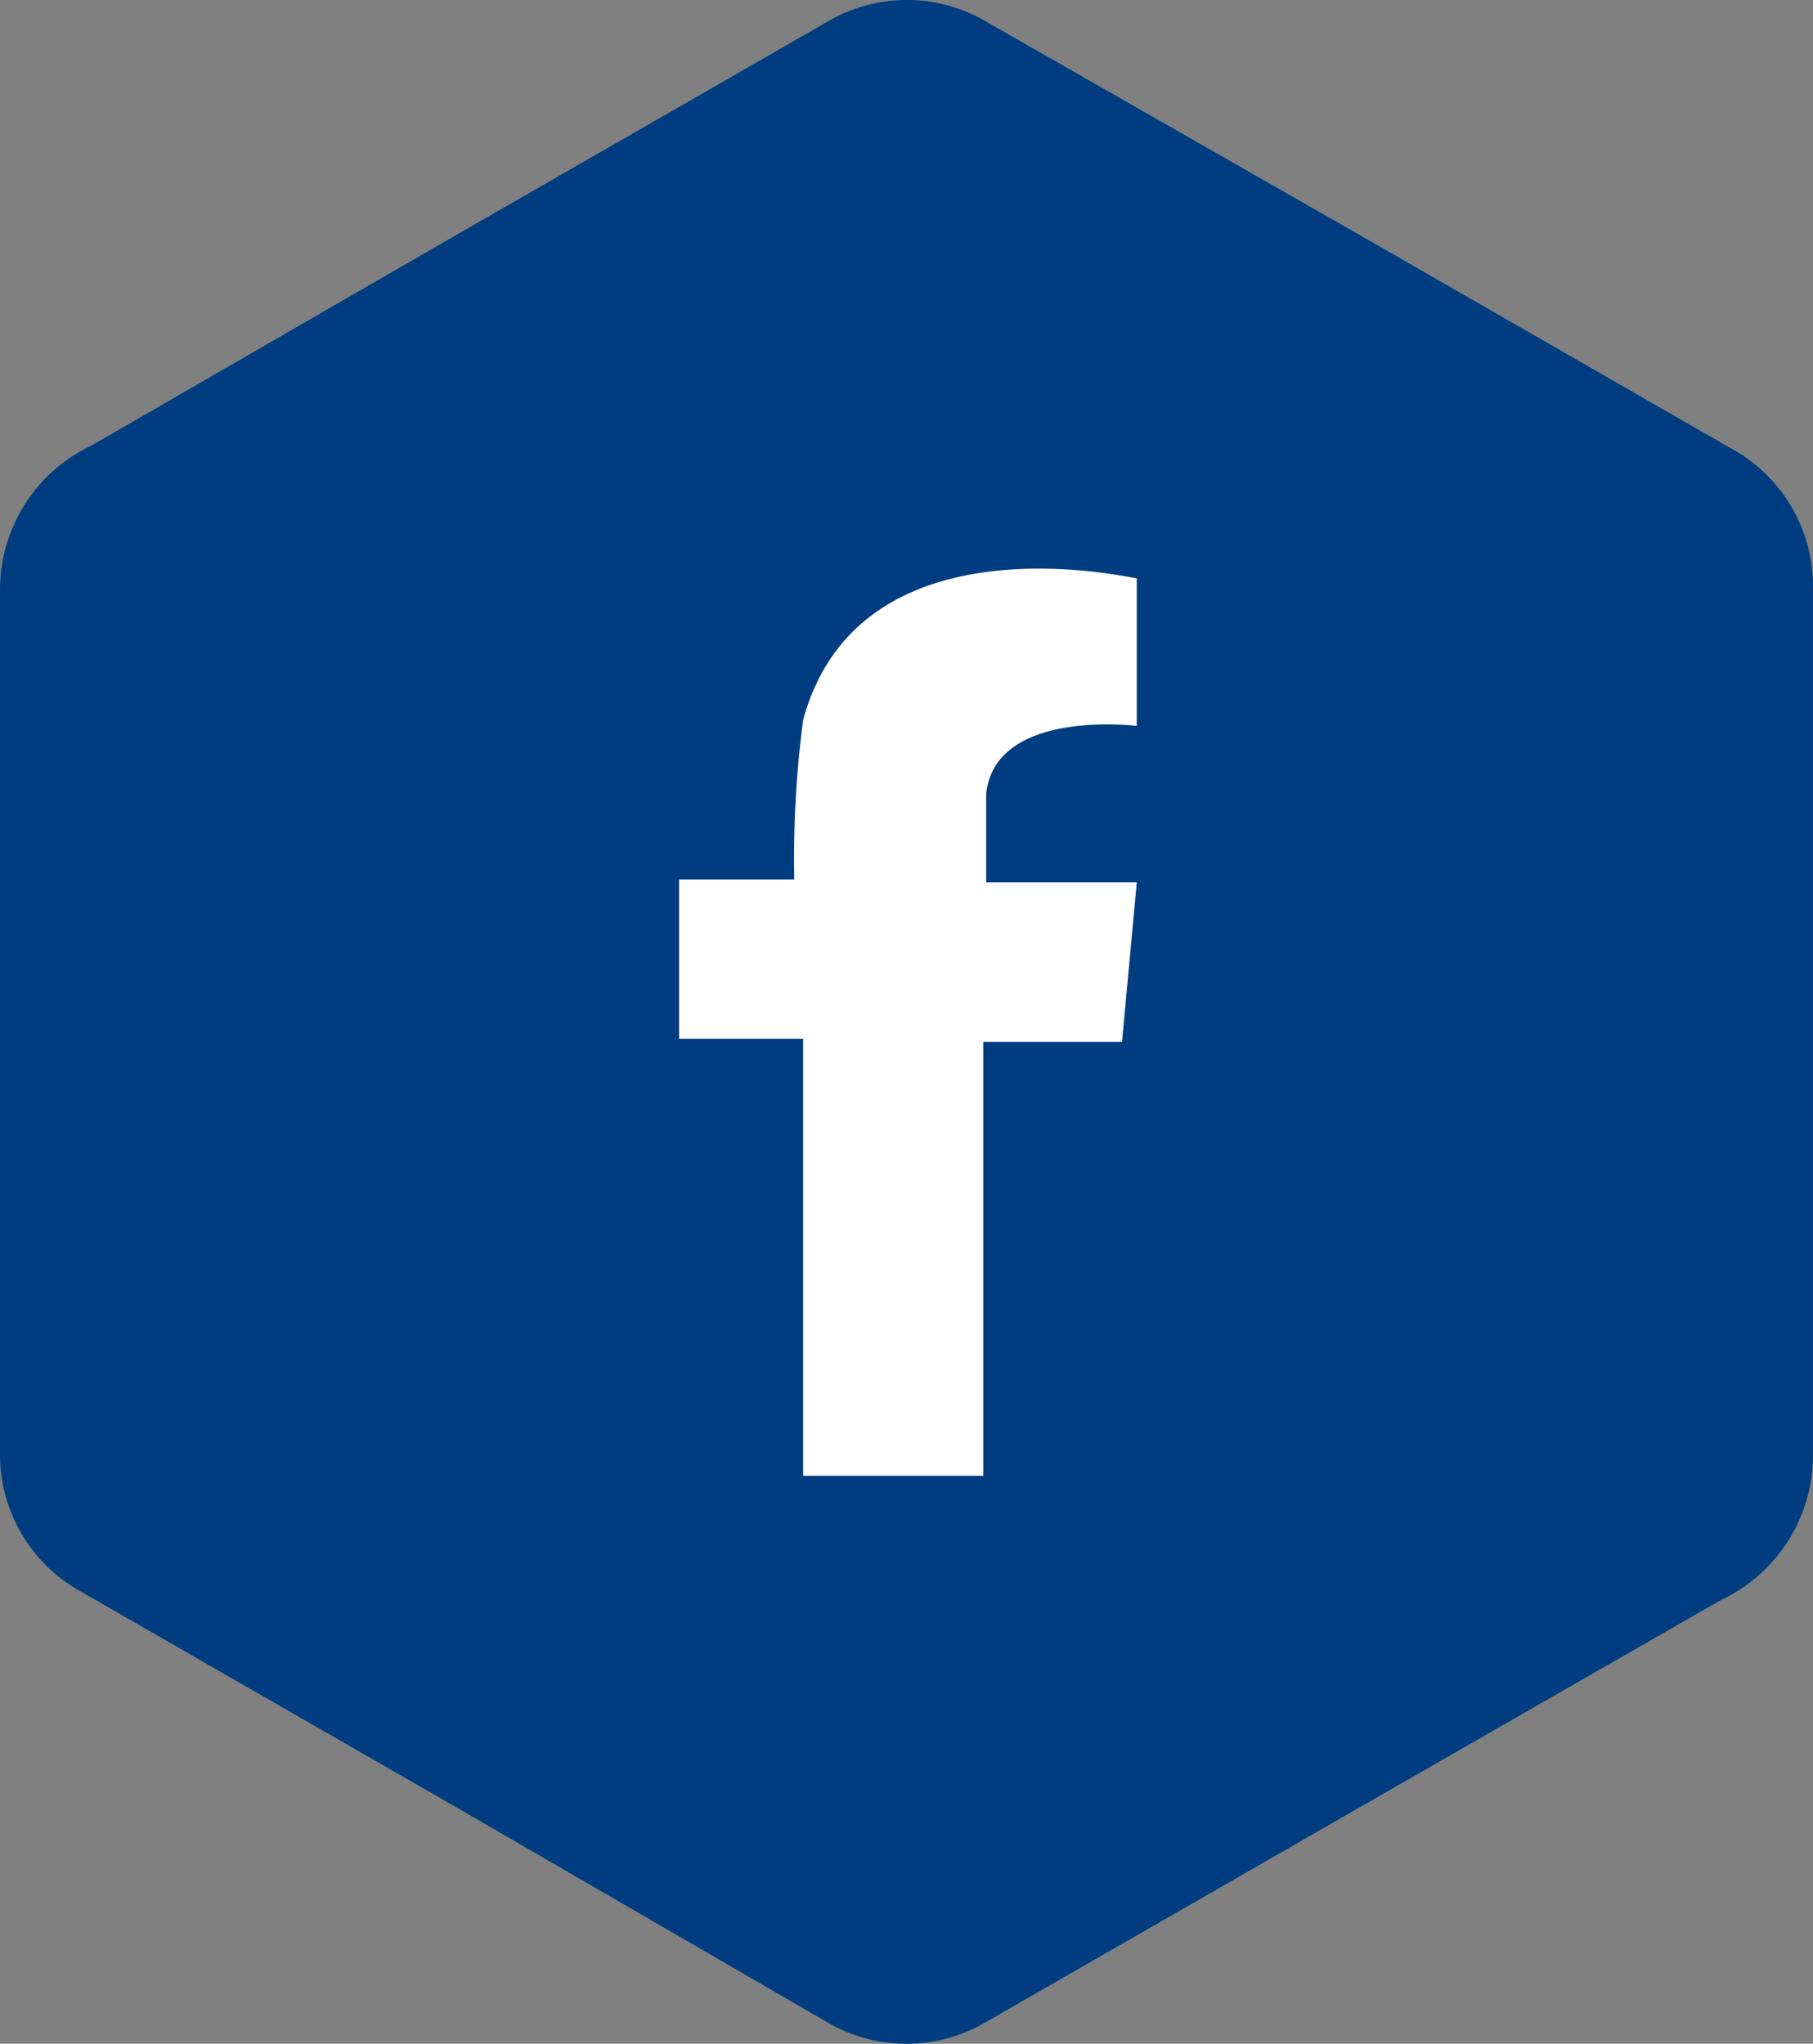 <svg xmlns="http://www.w3.org/2000/svg" width="26.969" height="30.407" viewBox="0 0 26.969 30.407"><rect x="0" y="0" width="26.969" height="30.407" fill="#808080" stroke="none"/><defs><style>.a{fill:#003d80;}.a,.b{fill-rule:evenodd;}.b{fill:#fff;}</style></defs><g transform="translate(13.484 15.203)"><g transform="translate(-13.484 -15.203)"><path class="a" d="M14.714.357l5.534,3.162,5.578,3.206A2.328,2.328,0,0,1,26.968,8.79h0V21.659a2.372,2.372,0,0,1-1.362,2.152l-5.358,3.075L14.67,30.092a2.328,2.328,0,0,1-2.372,0L6.764,26.885,1.186,23.679A2.328,2.328,0,0,1,0,21.659H0V8.79A2.372,2.372,0,0,1,1.362,6.638l5.4-3.118L12.342.313a2.328,2.328,0,0,1,2.372.044Z" transform="translate(0 -0.01)"/><path class="b" d="M29.588,23.94h-2.02V22.622c.132-1.274,2.24-1.01,2.24-1.01v-.088h0V19.416h0c-.088,0-4.129-.966-4.963,2.108h0a15.724,15.724,0,0,0-.132,2.372H23v2.372h1.845v6.5h2.679V26.312h2.064l.22-2.372Z" transform="translate(-12.898 -10.812)"/></g></g></svg>